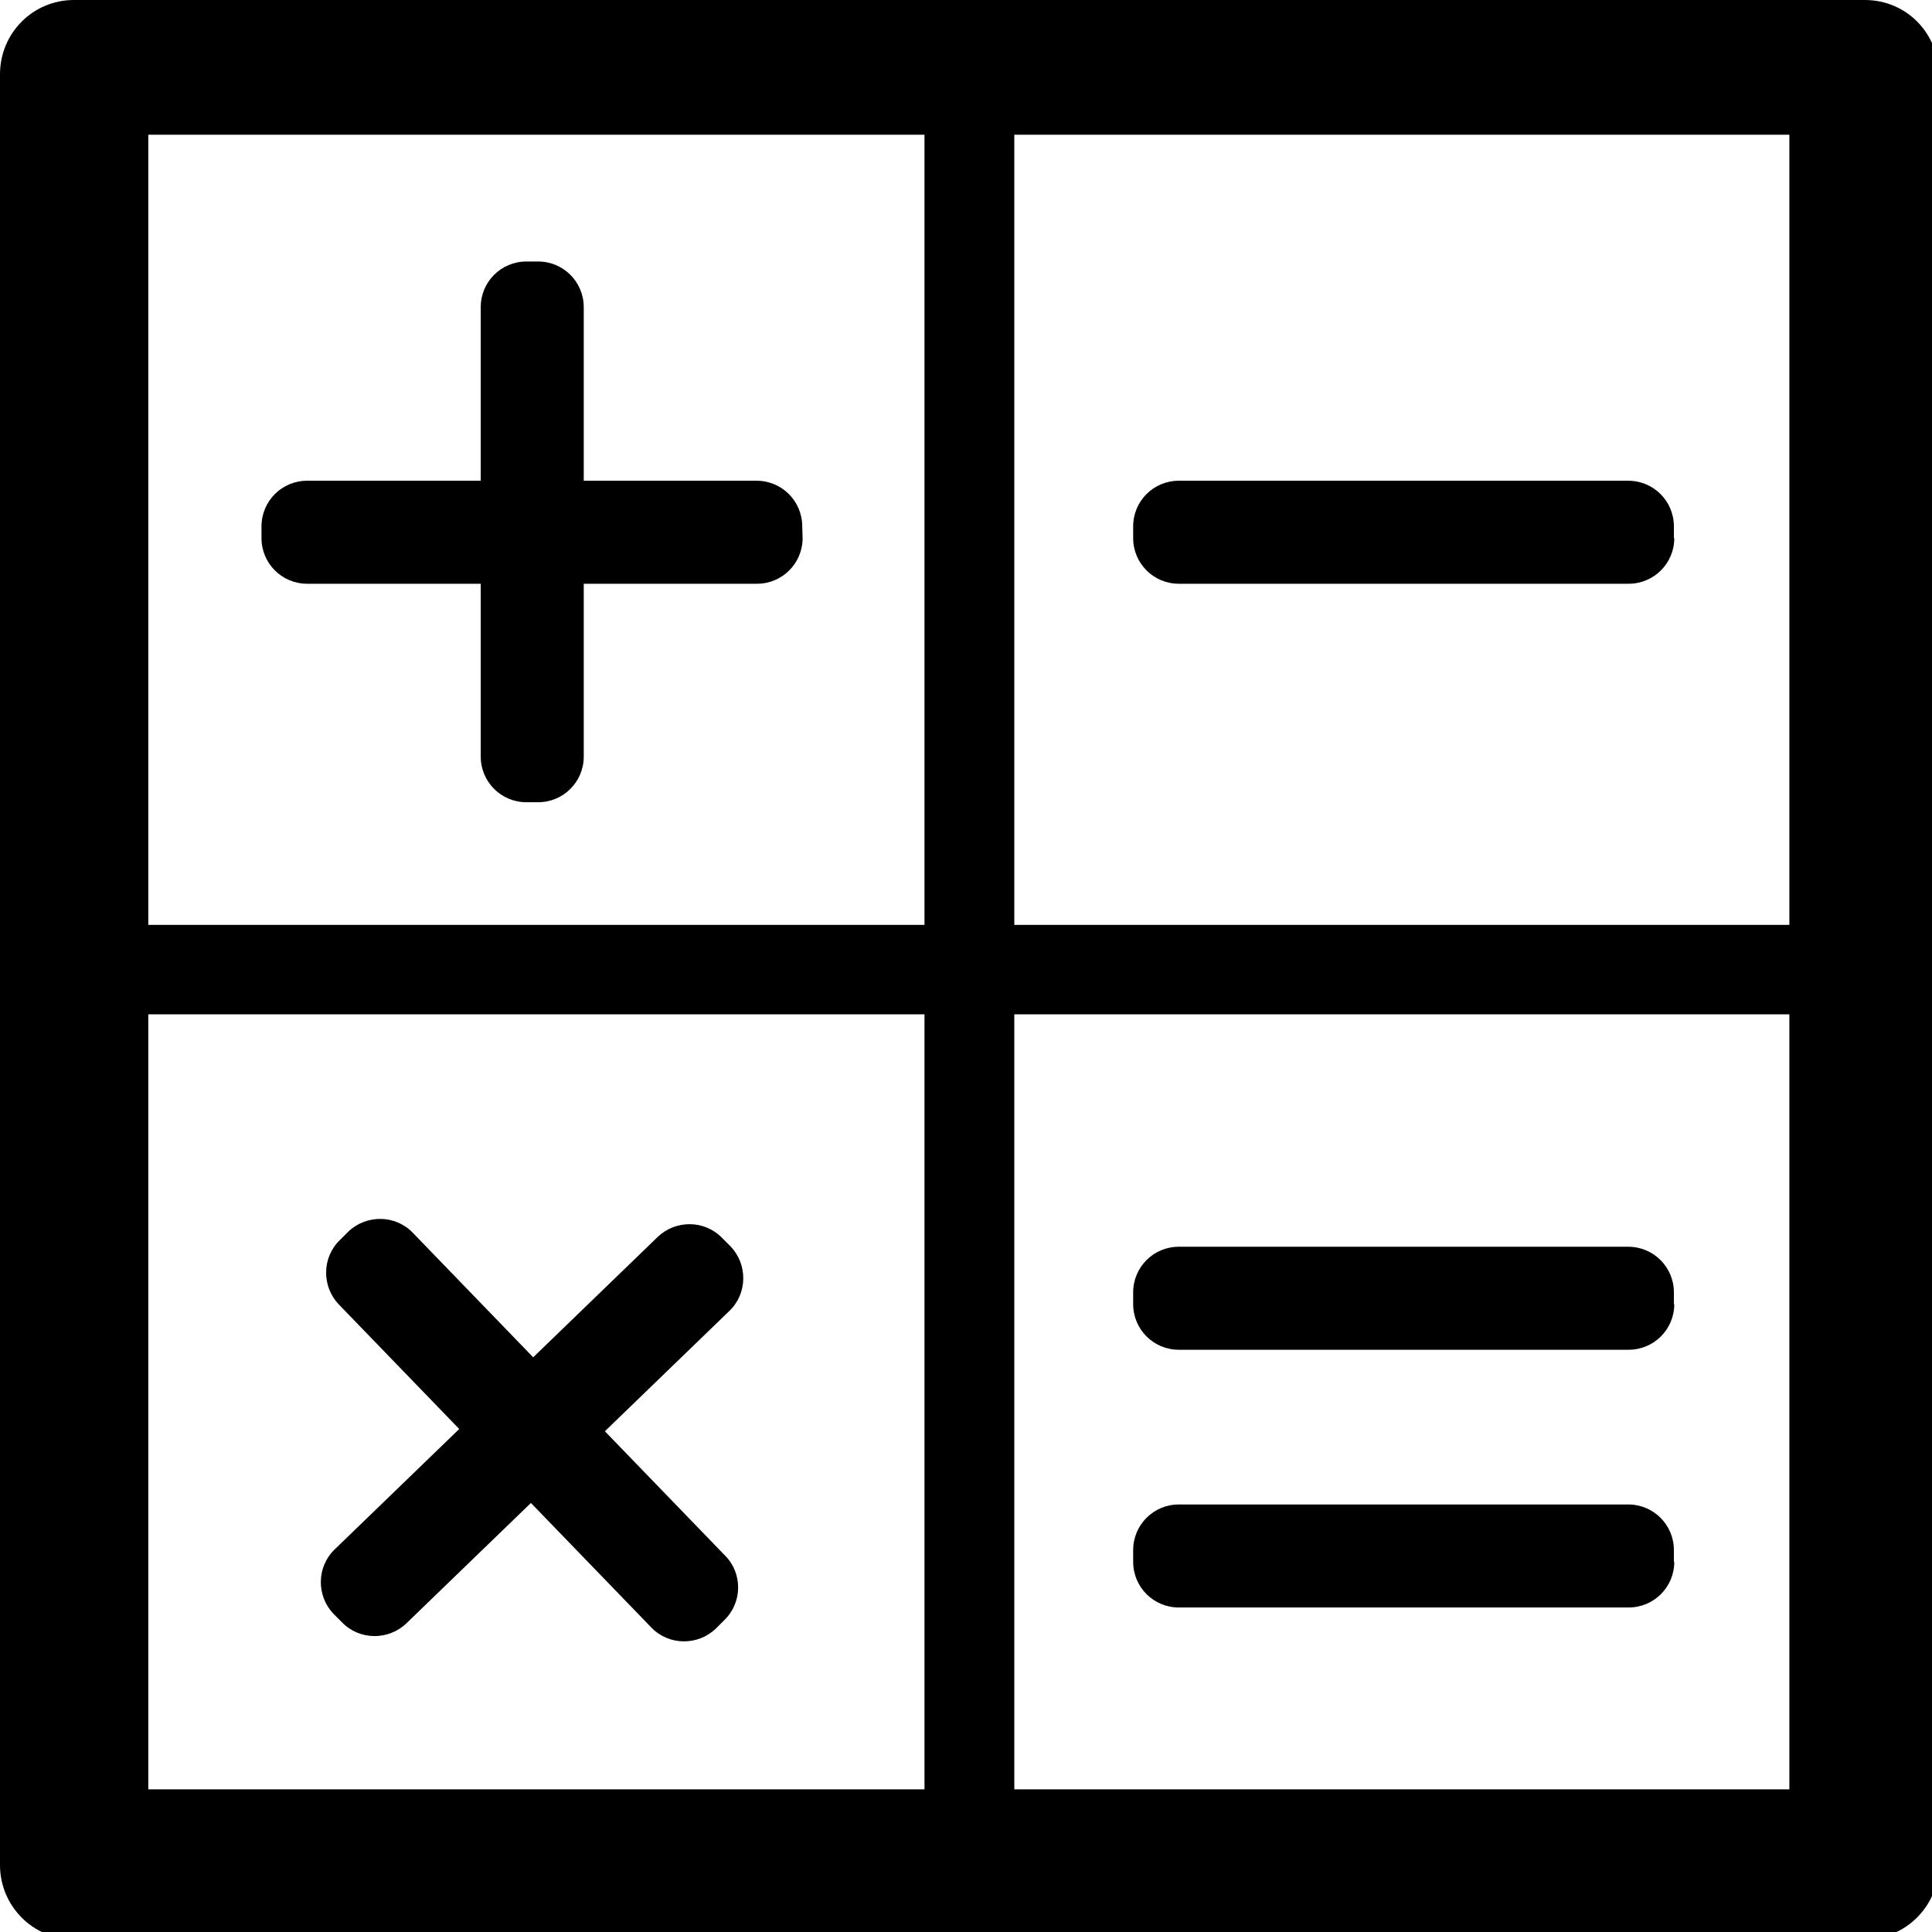 <?xml version="1.0" encoding="utf-8"?>
<!-- Generator: Adobe Illustrator 17.0.0, SVG Export Plug-In . SVG Version: 6.00 Build 0)  -->
<!DOCTYPE svg PUBLIC "-//W3C//DTD SVG 1.1//EN" "http://www.w3.org/Graphics/SVG/1.1/DTD/svg11.dtd">
<svg version="1.1" id="图层_1" xmlns="http://www.w3.org/2000/svg" xmlns:xlink="http://www.w3.org/1999/xlink" x="0px" y="0px"
	 width="512px" height="512px" viewBox="0 0 512 512" enable-background="new 0 0 512 512" xml:space="preserve">
<path d="M19.6,0h0.6h474c11,0,19.6,8.8,19.6,19.8v0.4v474.1c0,10.7-8.7,19.6-19.6,19.6h-0.6h-474C8.7,514,0,505,0,494.3v-0.6v-474
	C0,8.8,8.7,0,19.6,0L19.6,0z M268.8,35.7v209.4h205.4V35.7H268.8z M268.8,268.8L268.8,268.8v205.4h205.4V268.8H268.8L268.8,268.8z
	 M245,474.2L245,474.2V268.8H39.3v205.4L245,474.2L245,474.2z M245,245.1L245,245.1V35.7H39.3v209.4L245,245.1L245,245.1z"/>
<path d="M443.7,142.6c0,6.7-5.4,12.1-12.1,12.1H312.4c-6.7,0-12.1-5.4-12.1-12.1v-3.1c0-6.7,5.4-12.1,12.1-12.1h119.1
	c6.7,0,12.1,5.4,12.1,12.1v3.1H443.7z"/>
<path d="M443.7,345.6c0,6.7-5.4,12.1-12.1,12.1H312.4c-6.7,0-12.1-5.4-12.1-12.1v-3.1c0-6.7,5.4-12.1,12.1-12.1h119.1
	c6.7,0,12.1,5.4,12.1,12.1v3.1H443.7z"/>
<path d="M443.7,413.9c0,6.7-5.4,12.1-12.1,12.1H312.4c-6.7,0-12.1-5.4-12.1-12.1v-3.1c0-6.7,5.4-12.1,12.1-12.1h119.1
	c6.7,0,12.1,5.4,12.1,12.1v3.1H443.7z"/>
<path d="M212.6,139.5c0-6.7-5.4-12.1-12.1-12.1h-45.8v-46c0-6.7-5.4-12.1-12.1-12.1h-3.1c-6.7,0-12.1,5.4-12.1,12.1v46h-46
	c-6.7,0-12.1,5.4-12.1,12.1v3.1c0,6.7,5.4,12.1,12.1,12.1h46v45.8c0,6.7,5.4,12.1,12.1,12.1h3.1c6.7,0,12.1-5.4,12.1-12.1v-45.8
	h45.9c6.7,0,12.1-5.4,12.1-12.1L212.6,139.5z"/>
<path d="M192.2,412.3l-31.9-33l33-31.9c4.8-4.6,4.9-12.3,0.3-17.1l-2.2-2.2c-4.6-4.8-12.3-4.9-17.1-0.3l-33,31.9l-31.9-33
	c-4.6-4.8-12.3-4.9-17.1-0.3l-2.2,2.2c-4.8,4.6-4.9,12.3-0.3,17.1l31.9,33l-33,31.9c-4.8,4.6-4.9,12.3-0.3,17.1l2.2,2.2
	c4.6,4.8,12.3,4.9,17.1,0.3l33-31.9l31.9,33c4.6,4.8,12.3,4.9,17.1,0.3l2.2-2.2C196.7,424.8,196.9,417.1,192.2,412.3z"/>
</svg>
